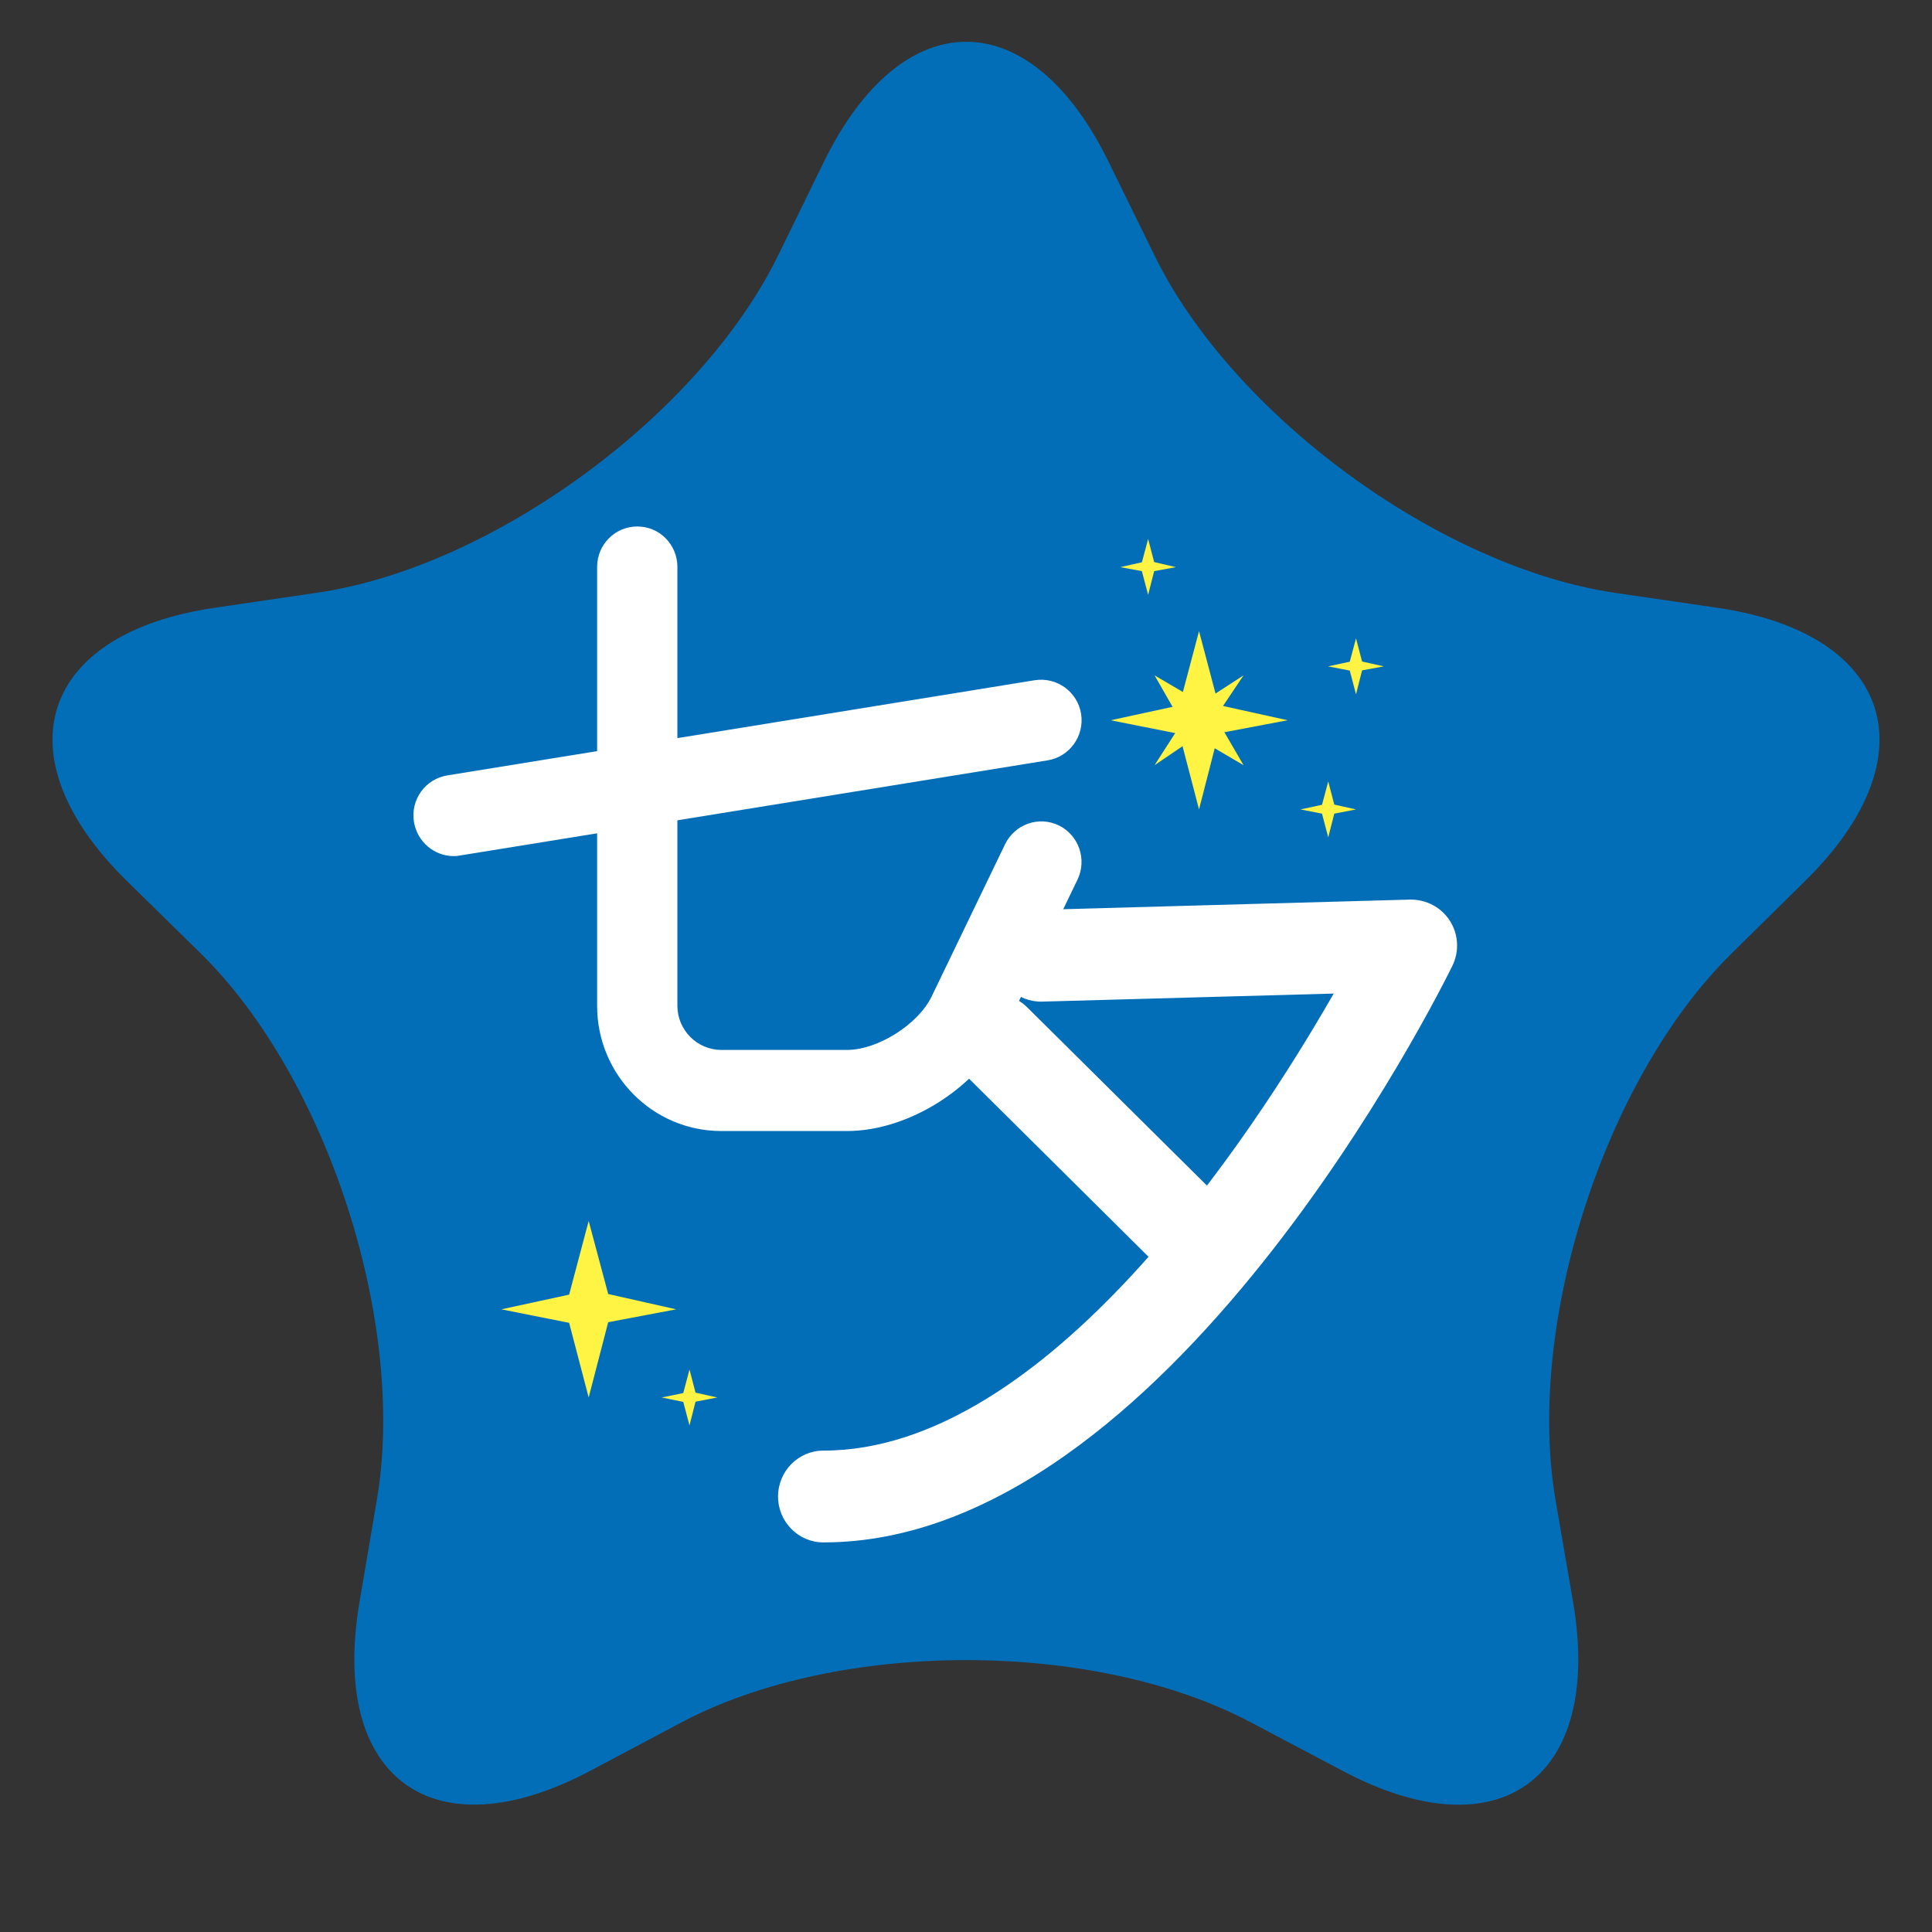 <svg xmlns="http://www.w3.org/2000/svg" xmlns:xlink="http://www.w3.org/1999/xlink" width="50" zoomAndPan="magnify" viewBox="0 0 37.5 37.5" height="50" preserveAspectRatio="xMidYMid meet" version="1.0"><rect x="0" y="0" width="37.5" height="37.5" fill="#333333" stroke="none"/><path fill="#036eb8" d="M 15.992 3.141 C 17.512 0.035 19.996 0.035 21.516 3.137 L 22.41 4.961 C 23.93 8.062 27.953 11.008 31.352 11.508 L 33.332 11.797 C 36.73 12.293 37.5 14.676 35.043 17.094 L 33.605 18.512 C 31.148 20.93 29.613 25.695 30.191 29.105 L 30.535 31.105 C 31.113 34.516 29.105 35.988 26.066 34.375 L 24.277 33.43 C 21.238 31.82 16.27 31.82 13.23 33.43 L 11.449 34.375 C 8.41 35.984 6.398 34.516 6.977 31.102 L 7.316 29.105 C 7.895 25.695 6.359 20.93 3.902 18.512 L 2.457 17.094 C 0 14.676 0.77 12.293 4.168 11.797 L 6.16 11.504 C 9.559 11.008 13.582 8.062 15.102 4.961 Z M 15.992 3.141 " fill-opacity="1" fill-rule="nonzero"/><path fill="#fff343" d="M 23.273 12.25 L 23.652 13.684 L 24.992 13.98 L 23.652 14.234 L 23.273 15.711 L 22.891 14.246 L 21.559 13.98 L 22.891 13.691 Z M 23.273 12.25 " fill-opacity="1" fill-rule="nonzero"/><path fill="#fff343" d="M 22.41 13.109 L 23.316 13.641 L 24.137 13.109 L 23.594 13.918 L 24.137 14.852 L 23.211 14.309 L 22.41 14.852 L 22.938 14.031 Z M 22.41 13.109 " fill-opacity="1" fill-rule="nonzero"/><path fill="#fff343" d="M 26.32 12.391 L 26.438 12.84 L 26.859 12.934 L 26.438 13.012 L 26.32 13.477 L 26.199 13.016 L 25.777 12.934 L 26.199 12.844 Z M 26.32 12.391 " fill-opacity="1" fill-rule="nonzero"/><path fill="#fff343" d="M 11.426 23.699 L 11.805 25.117 L 13.125 25.414 L 11.805 25.664 L 11.426 27.125 L 11.047 25.676 L 9.73 25.414 L 11.047 25.129 Z M 11.426 23.699 " fill-opacity="1" fill-rule="nonzero"/><path fill="#fff343" d="M 22.285 10.461 L 22.402 10.91 L 22.824 11.008 L 22.402 11.086 L 22.285 11.547 L 22.164 11.086 L 21.746 11.008 L 22.164 10.914 Z M 22.285 10.461 " fill-opacity="1" fill-rule="nonzero"/><path fill="#fff343" d="M 25.781 15.168 L 25.898 15.617 L 26.32 15.711 L 25.898 15.793 L 25.781 16.254 L 25.66 15.793 L 25.242 15.711 L 25.66 15.621 Z M 25.781 15.168 " fill-opacity="1" fill-rule="nonzero"/><path fill="#fff343" d="M 13.383 26.582 L 13.5 27.031 L 13.922 27.125 L 13.5 27.207 L 13.383 27.668 L 13.262 27.211 L 12.844 27.125 L 13.262 27.039 Z M 13.383 26.582 " fill-opacity="1" fill-rule="nonzero"/><path fill="#ffffff" d="M 8.805 16.617 C 8.43 16.617 8.098 16.34 8.035 15.953 C 7.965 15.523 8.254 15.121 8.68 15.051 L 20.086 13.203 C 20.512 13.137 20.914 13.426 20.984 13.855 C 21.051 14.285 20.762 14.688 20.336 14.758 L 8.93 16.605 C 8.887 16.613 8.848 16.617 8.805 16.617 Z M 8.805 16.617 " fill-opacity="1" fill-rule="nonzero"/><path fill="#ffffff" d="M 16.445 21.953 L 14 21.953 C 12.668 21.953 11.59 20.863 11.59 19.523 L 11.59 11.004 C 11.59 10.57 11.938 10.219 12.371 10.219 C 12.801 10.219 13.148 10.57 13.148 11.004 L 13.148 19.523 C 13.148 19.992 13.531 20.379 14 20.379 L 16.441 20.379 C 17.039 20.379 17.82 19.883 18.082 19.344 L 19.508 16.387 C 19.699 15.996 20.164 15.832 20.555 16.023 C 20.941 16.215 21.102 16.684 20.914 17.074 L 19.488 20.031 C 18.969 21.109 17.633 21.953 16.445 21.953 Z M 16.445 21.953 " fill-opacity="1" fill-rule="nonzero"/><path fill="#ffffff" d="M 15.984 29.938 C 15.496 29.938 15.102 29.539 15.102 29.047 C 15.102 28.555 15.496 28.156 15.984 28.156 C 20.312 28.156 24.305 22.047 25.887 19.285 L 20.234 19.441 C 19.746 19.457 19.34 19.07 19.328 18.578 C 19.312 18.086 19.699 17.676 20.188 17.66 L 27.371 17.461 C 27.68 17.457 27.973 17.609 28.141 17.871 C 28.309 18.133 28.328 18.465 28.191 18.746 C 27.965 19.203 22.648 29.938 15.984 29.938 Z M 15.984 29.938 " fill-opacity="1" fill-rule="nonzero"/><path fill="#ffffff" d="M 23.273 25.004 C 23.051 25.004 22.824 24.918 22.652 24.75 L 18.699 20.828 C 18.352 20.48 18.348 19.918 18.691 19.566 C 19.035 19.215 19.594 19.211 19.941 19.555 L 23.895 23.477 C 24.242 23.824 24.246 24.387 23.902 24.738 C 23.73 24.914 23.504 25.004 23.273 25.004 Z M 23.273 25.004 " fill-opacity="1" fill-rule="nonzero"/></svg>